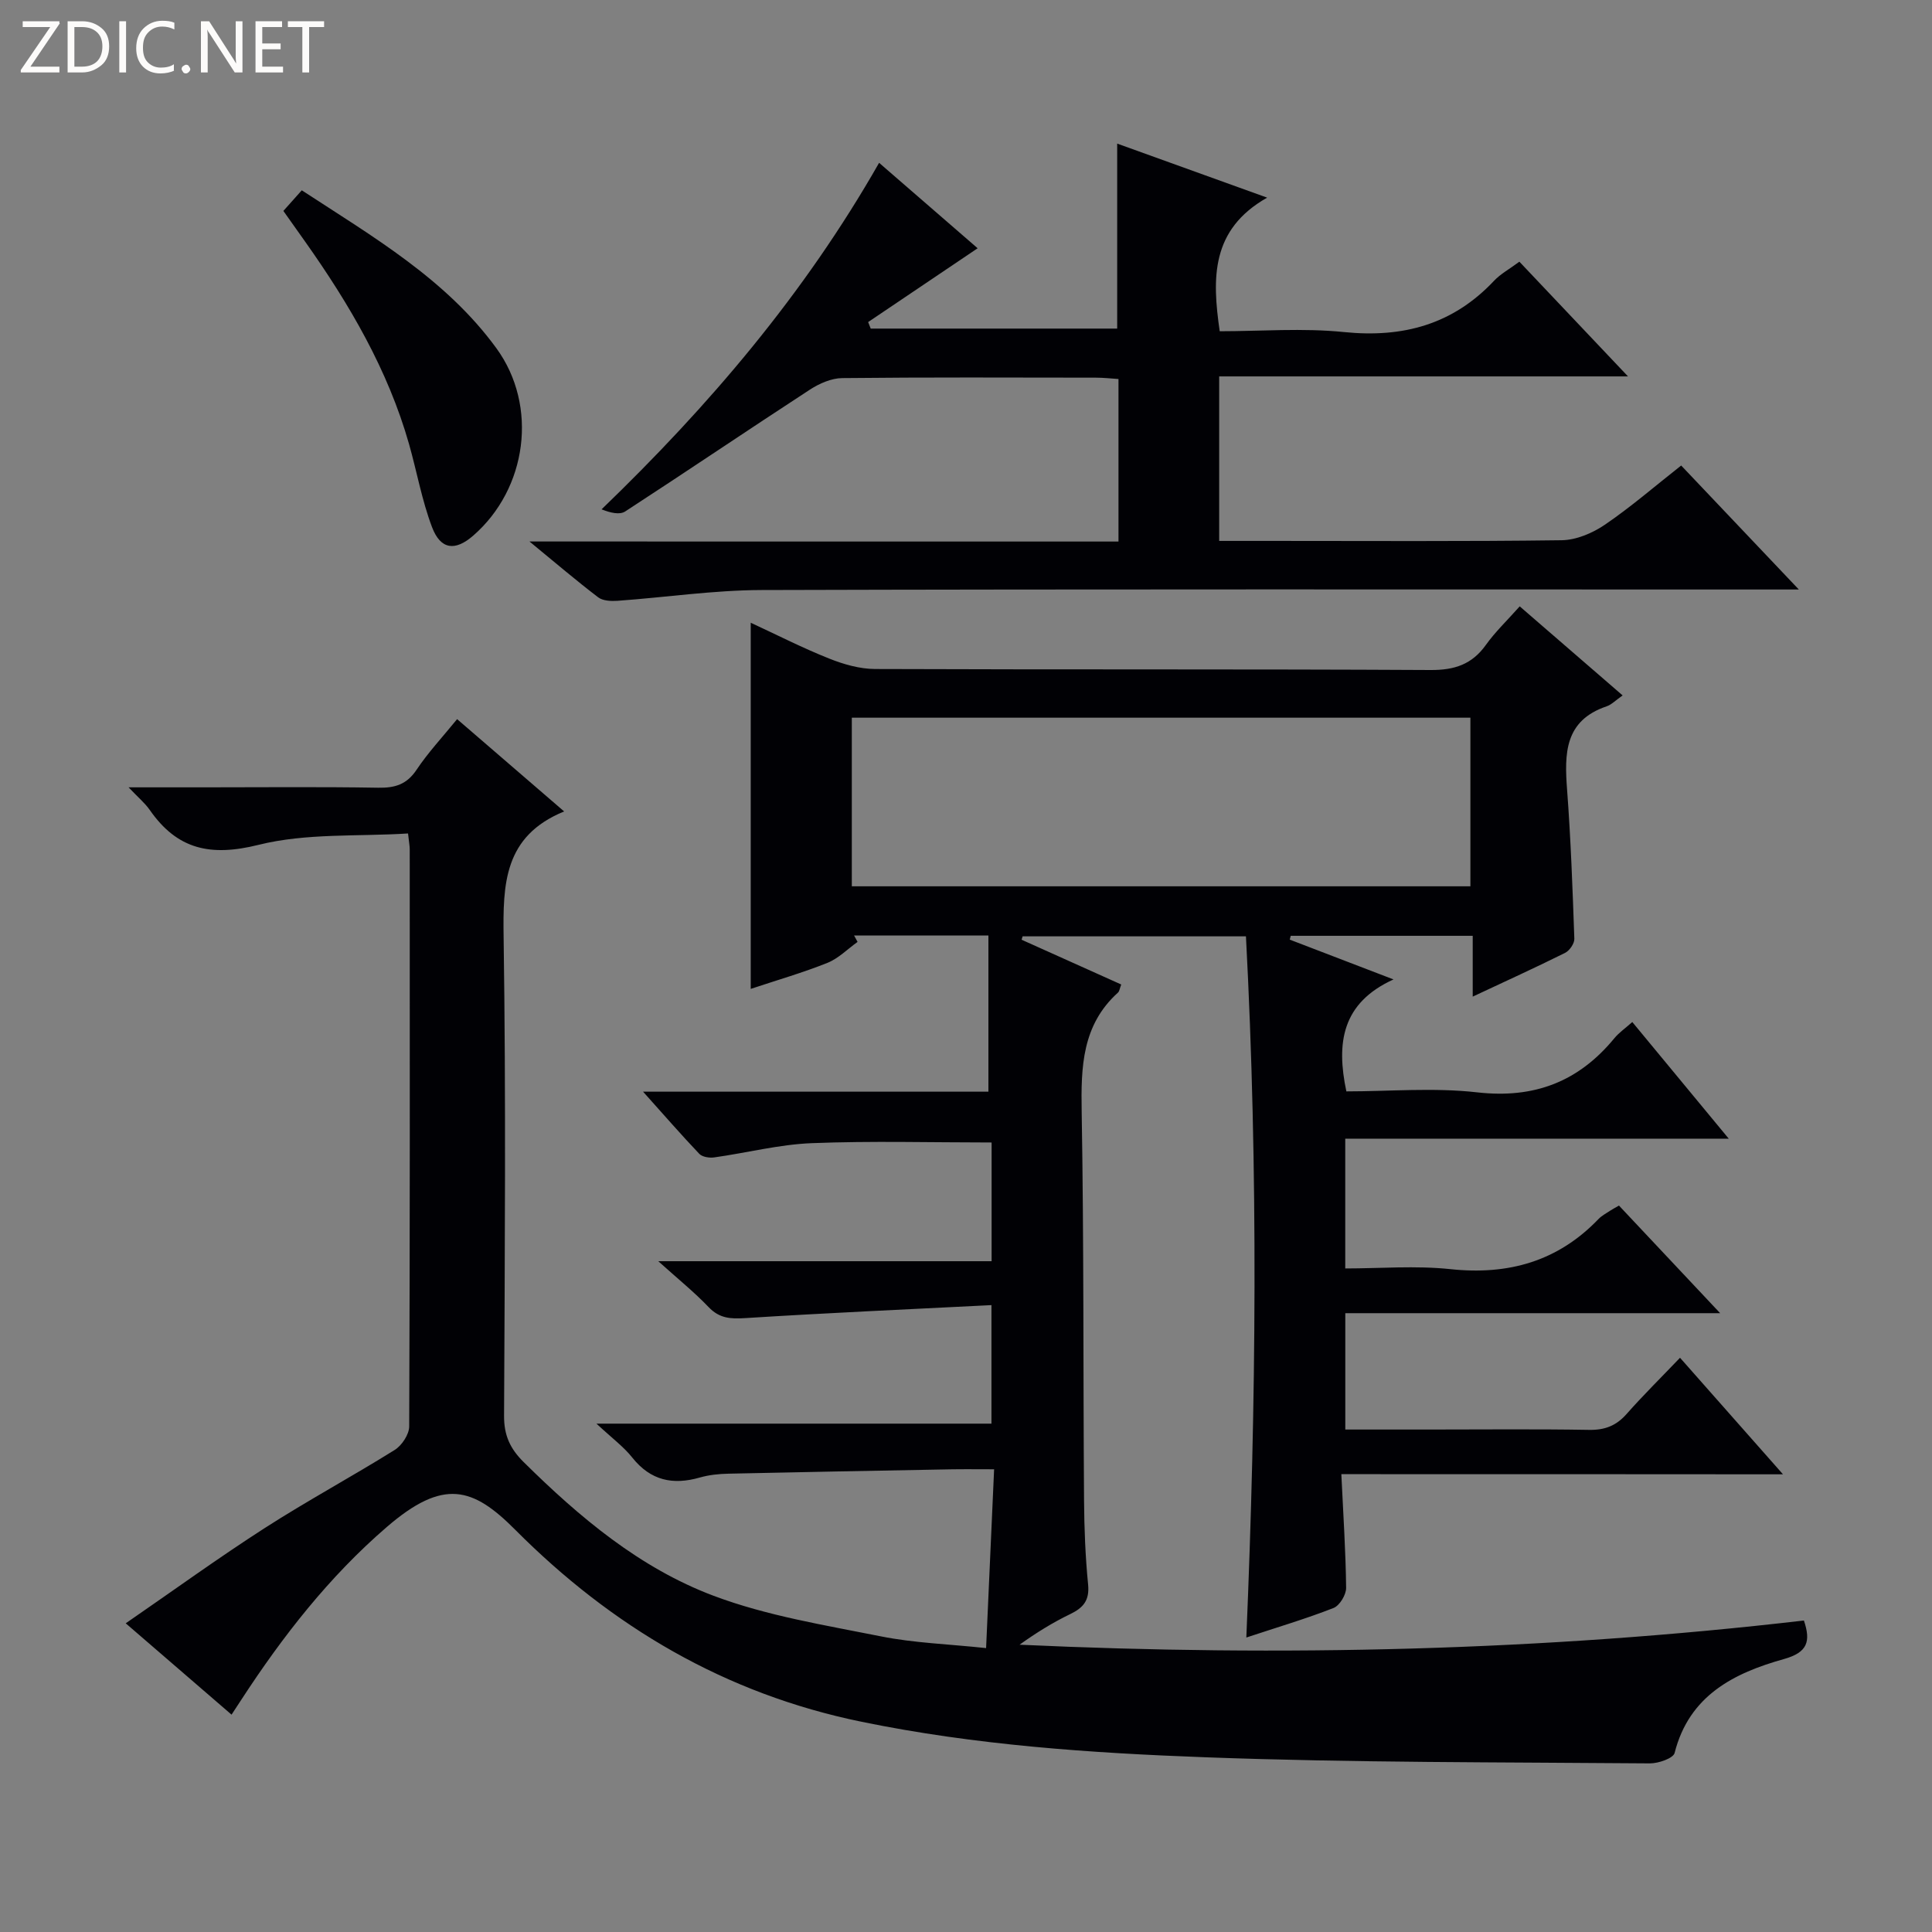<svg enable-background="new 0 0 400 400" viewBox="0 0 400 400" xmlns="http://www.w3.org/2000/svg"><rect x="0" y="0" width="400" height="400" fill="#808080" stroke="none"/><g fill="#fcfbfa"><path d="m12.4 4.8-6.1 9h6v1.2h-8v-.5l6.1-8.9h-5.7v-1.2h7.6v.4z"/><path d="m14 15v-10.6h3c1.6 0 2.9.5 4 1.4s1.6 2.2 1.6 3.8-.5 3-1.6 3.9-2.4 1.5-4 1.5zm1.4-9.4v8.2h1.6c1.3 0 2.4-.4 3.1-1.1s1.1-1.8 1.1-3.1-.4-2.3-1.2-3-1.8-1-3.1-1z"/><path d="m26.1 4.4v10.6h-1.4v-10.6z"/><path d="m36.1 14.6c-.8.4-1.8.6-2.9.6-1.5 0-2.7-.5-3.6-1.4s-1.4-2.2-1.4-3.8c0-1.7.5-3.1 1.5-4.1s2.3-1.6 3.9-1.6c1 0 1.8.1 2.5.4v1.4c-.8-.4-1.6-.6-2.5-.6-1.2 0-2.1.4-2.9 1.2s-1.1 1.8-1.1 3.2c0 1.3.3 2.3 1 3s1.6 1.1 2.7 1.1c1 0 2-.2 2.7-.7v1.3z"/><path d="m37.6 14.3c0-.2.1-.5.3-.6s.4-.3.6-.3c.3 0 .5.1.6.3s.3.4.3.6-.1.4-.3.6-.4.3-.6.3c-.3 0-.5-.1-.6-.3s-.3-.4-.3-.6z"/><path d="m50.2 15h-1.6l-5.3-8.2c-.2-.2-.3-.5-.4-.7 0 .2.1.7.1 1.5v7.4h-1.4v-10.6h1.7l5.2 8.1c.2.4.4.6.4.7 0-.3-.1-.8-.1-1.5v-7.3h1.4z"/><path d="m58.6 15h-5.7v-10.6h5.5v1.2h-4.1v3.4h3.8v1.2h-3.8v3.6h4.3z"/><path d="m67.1 5.6h-3.1v9.4h-1.4v-9.4h-3v-1.2h7.5z"/></g><path d="m277.71 305.21c.41 8.62.91 16.08.99 23.55.01 1.42-1.34 3.66-2.61 4.16-5.7 2.23-11.58 3.97-18.05 6.11 2.05-48.52 2.49-96.64-.08-145.17-15.61 0-30.93 0-46.24 0-.07.23-.14.47-.21.7 6.85 3.08 13.7 6.16 20.63 9.27-.32.83-.37 1.4-.68 1.68-7.44 6.72-7.67 15.39-7.51 24.63.46 26.82.3 53.65.49 80.48.04 5.82.27 11.65.84 17.44.32 3.27-.98 4.81-3.7 6.12-3.65 1.76-7.1 3.91-10.49 6.34 54.33 2.51 108.4 1.27 162.39-5.01 1.47 4.37.74 6.61-4.14 7.98-10.36 2.9-19.62 7.54-22.63 19.44-.28 1.11-3.35 2.17-5.12 2.16-30.64-.26-61.3-.13-91.91-1.26-23.87-.88-47.69-2.51-71.28-7.35-28.28-5.8-51.75-19.69-71.75-39.78-8.74-8.78-14.82-10.69-26.57-.55-11.92 10.27-21.57 22.63-30.15 35.81-.53.82-1.07 1.64-1.99 3.04-7.18-6.19-14.13-12.2-21.91-18.91 9.89-6.81 19.15-13.53 28.76-19.71 8.8-5.66 18.04-10.64 26.92-16.18 1.48-.92 3-3.21 3.01-4.87.16-39.83.13-79.66.11-119.49 0-.65-.13-1.3-.35-3.28-10.37.66-21.07-.11-30.97 2.36-9.92 2.47-16.8.97-22.5-7.22-1-1.44-2.41-2.6-4.39-4.69h15.68c12 0 24-.13 36 .08 3.47.06 5.91-.67 7.94-3.71 2.39-3.58 5.37-6.77 8.4-10.49 7.16 6.18 14.27 12.31 22.16 19.11-12.52 5.11-12.69 15.1-12.53 26.14.49 32.99.24 65.99.09 98.99-.02 4.02 1.23 6.78 4.05 9.57 11.58 11.45 24.07 21.95 39.33 27.69 11.06 4.16 23.01 6.07 34.69 8.41 6.8 1.36 13.83 1.58 21.73 2.42.56-12.39 1.1-24.37 1.66-37.02-3.52 0-6.29-.04-9.07.01-15.31.28-30.62.56-45.93.9-1.98.04-4.02.25-5.91.79-5.6 1.61-10.21.64-14-4.12-1.8-2.27-4.22-4.04-7.42-7.03h81.78c0-8.21 0-15.76 0-24.54-17.19.87-34.1 1.62-50.98 2.69-3.04.19-5.34.07-7.58-2.28-2.95-3.09-6.31-5.8-10.42-9.5h69.01c0-8.51 0-16.43 0-24.58-12.46 0-24.88-.35-37.26.14-6.75.27-13.44 2.01-20.18 2.95-1 .14-2.46-.09-3.08-.74-3.74-3.93-7.3-8.03-11.64-12.87h71.5c0-11.01 0-21.54 0-32.33-9.93 0-18.87 0-27.81 0 .24.44.48.88.72 1.32-2.07 1.48-3.95 3.42-6.24 4.34-5.07 2.03-10.35 3.55-15.88 5.39 0-25.38 0-50.34 0-75.81 5.42 2.51 10.72 5.22 16.22 7.41 3 1.2 6.34 2.16 9.53 2.17 38.33.15 76.66 0 114.99.21 4.96.03 8.58-1.15 11.47-5.2 1.92-2.69 4.35-5 7-7.98 7.08 6.13 14.02 12.13 21.31 18.44-1.48 1.03-2.31 1.92-3.32 2.26-8.75 2.96-8.74 9.82-8.18 17.28.77 10.26 1.14 20.56 1.5 30.85.03.97-.99 2.45-1.91 2.91-6.07 3.02-12.24 5.83-19.13 9.06 0-4.55 0-8.42 0-12.59-12.95 0-25.32 0-37.68 0-.07.26-.13.53-.2.79 6.7 2.57 13.4 5.14 21.48 8.24-10.7 4.87-11.88 13.14-9.76 23.18 8.9 0 18.1-.82 27.09.2 11.82 1.34 21-2.21 28.4-11.21.93-1.13 2.19-2 3.71-3.35 6.53 7.9 12.95 15.66 19.97 24.15-26.93 0-52.96 0-79.4 0v26.87c7.18 0 14.54-.62 21.74.14 12.02 1.28 22.26-1.59 30.7-10.38.68-.71 1.61-1.18 2.44-1.74.41-.27.85-.5 1.79-1.04 6.7 7.13 13.46 14.32 20.95 22.28-26.43 0-51.81 0-77.61 0v24.09h17.45c11 0 22-.12 33 .07 3.28.06 5.64-.85 7.8-3.3 3.4-3.85 7.07-7.47 11.05-11.63 7.13 8.07 13.79 15.6 21.32 24.13-30.95-.03-60.74-.03-91.44-.03zm-101.35-121.71h128.07c0-11.87 0-23.41 0-34.91-42.96 0-85.52 0-128.07 0z" fill="#010105"/><path d="m231.57 112.12c0-11.46 0-22.24 0-33.65-1.54-.1-3.12-.28-4.7-.28-17.5-.02-34.99-.1-52.49.09-2.24.02-4.73 1.11-6.67 2.37-12.81 8.34-25.46 16.91-38.27 25.24-1.14.74-3.05.3-4.89-.44 22.32-21.51 41.97-44.57 57.46-71.74 7.18 6.22 13.88 12.04 20.4 17.69-7.75 5.23-15.21 10.25-22.67 15.28.18.45.35.9.53 1.35h51.03c0-12.44 0-24.97 0-38.3 9.84 3.55 19.68 7.09 31.05 11.19-11.65 6.6-11.42 16.64-9.82 27.66 8.5 0 17.19-.7 25.73.17 12.22 1.24 22.55-1.57 31.06-10.61 1.34-1.43 3.17-2.41 5.25-3.96 7.23 7.63 14.46 15.27 22.49 23.75-28.84 0-56.53 0-84.64 0v34.06h10.41c20.16 0 40.33.13 60.48-.14 3.01-.04 6.36-1.45 8.91-3.18 5.35-3.63 10.27-7.9 15.85-12.29 7.83 8.25 15.55 16.39 24.36 25.67-3.11 0-4.97 0-6.82 0-69.32 0-138.64-.09-207.95.11-9.94.03-19.87 1.52-29.81 2.23-1.33.09-3.03.02-4-.72-4.48-3.41-8.76-7.07-14.23-11.56 41.44.01 81.57.01 121.95.01z" fill="#010105"/><path d="m58.67 43.67c1.43-1.6 2.52-2.83 3.81-4.27 14.82 9.68 29.86 18.4 40.28 32.68 8.72 11.96 6.38 29.11-4.79 38.82-3.73 3.25-6.75 2.93-8.53-1.78-2.09-5.53-3.13-11.45-4.75-17.17-4.38-15.39-12.34-28.95-21.49-41.89-1.43-2.03-2.87-4.05-4.53-6.39z" fill="#010105"/></svg>